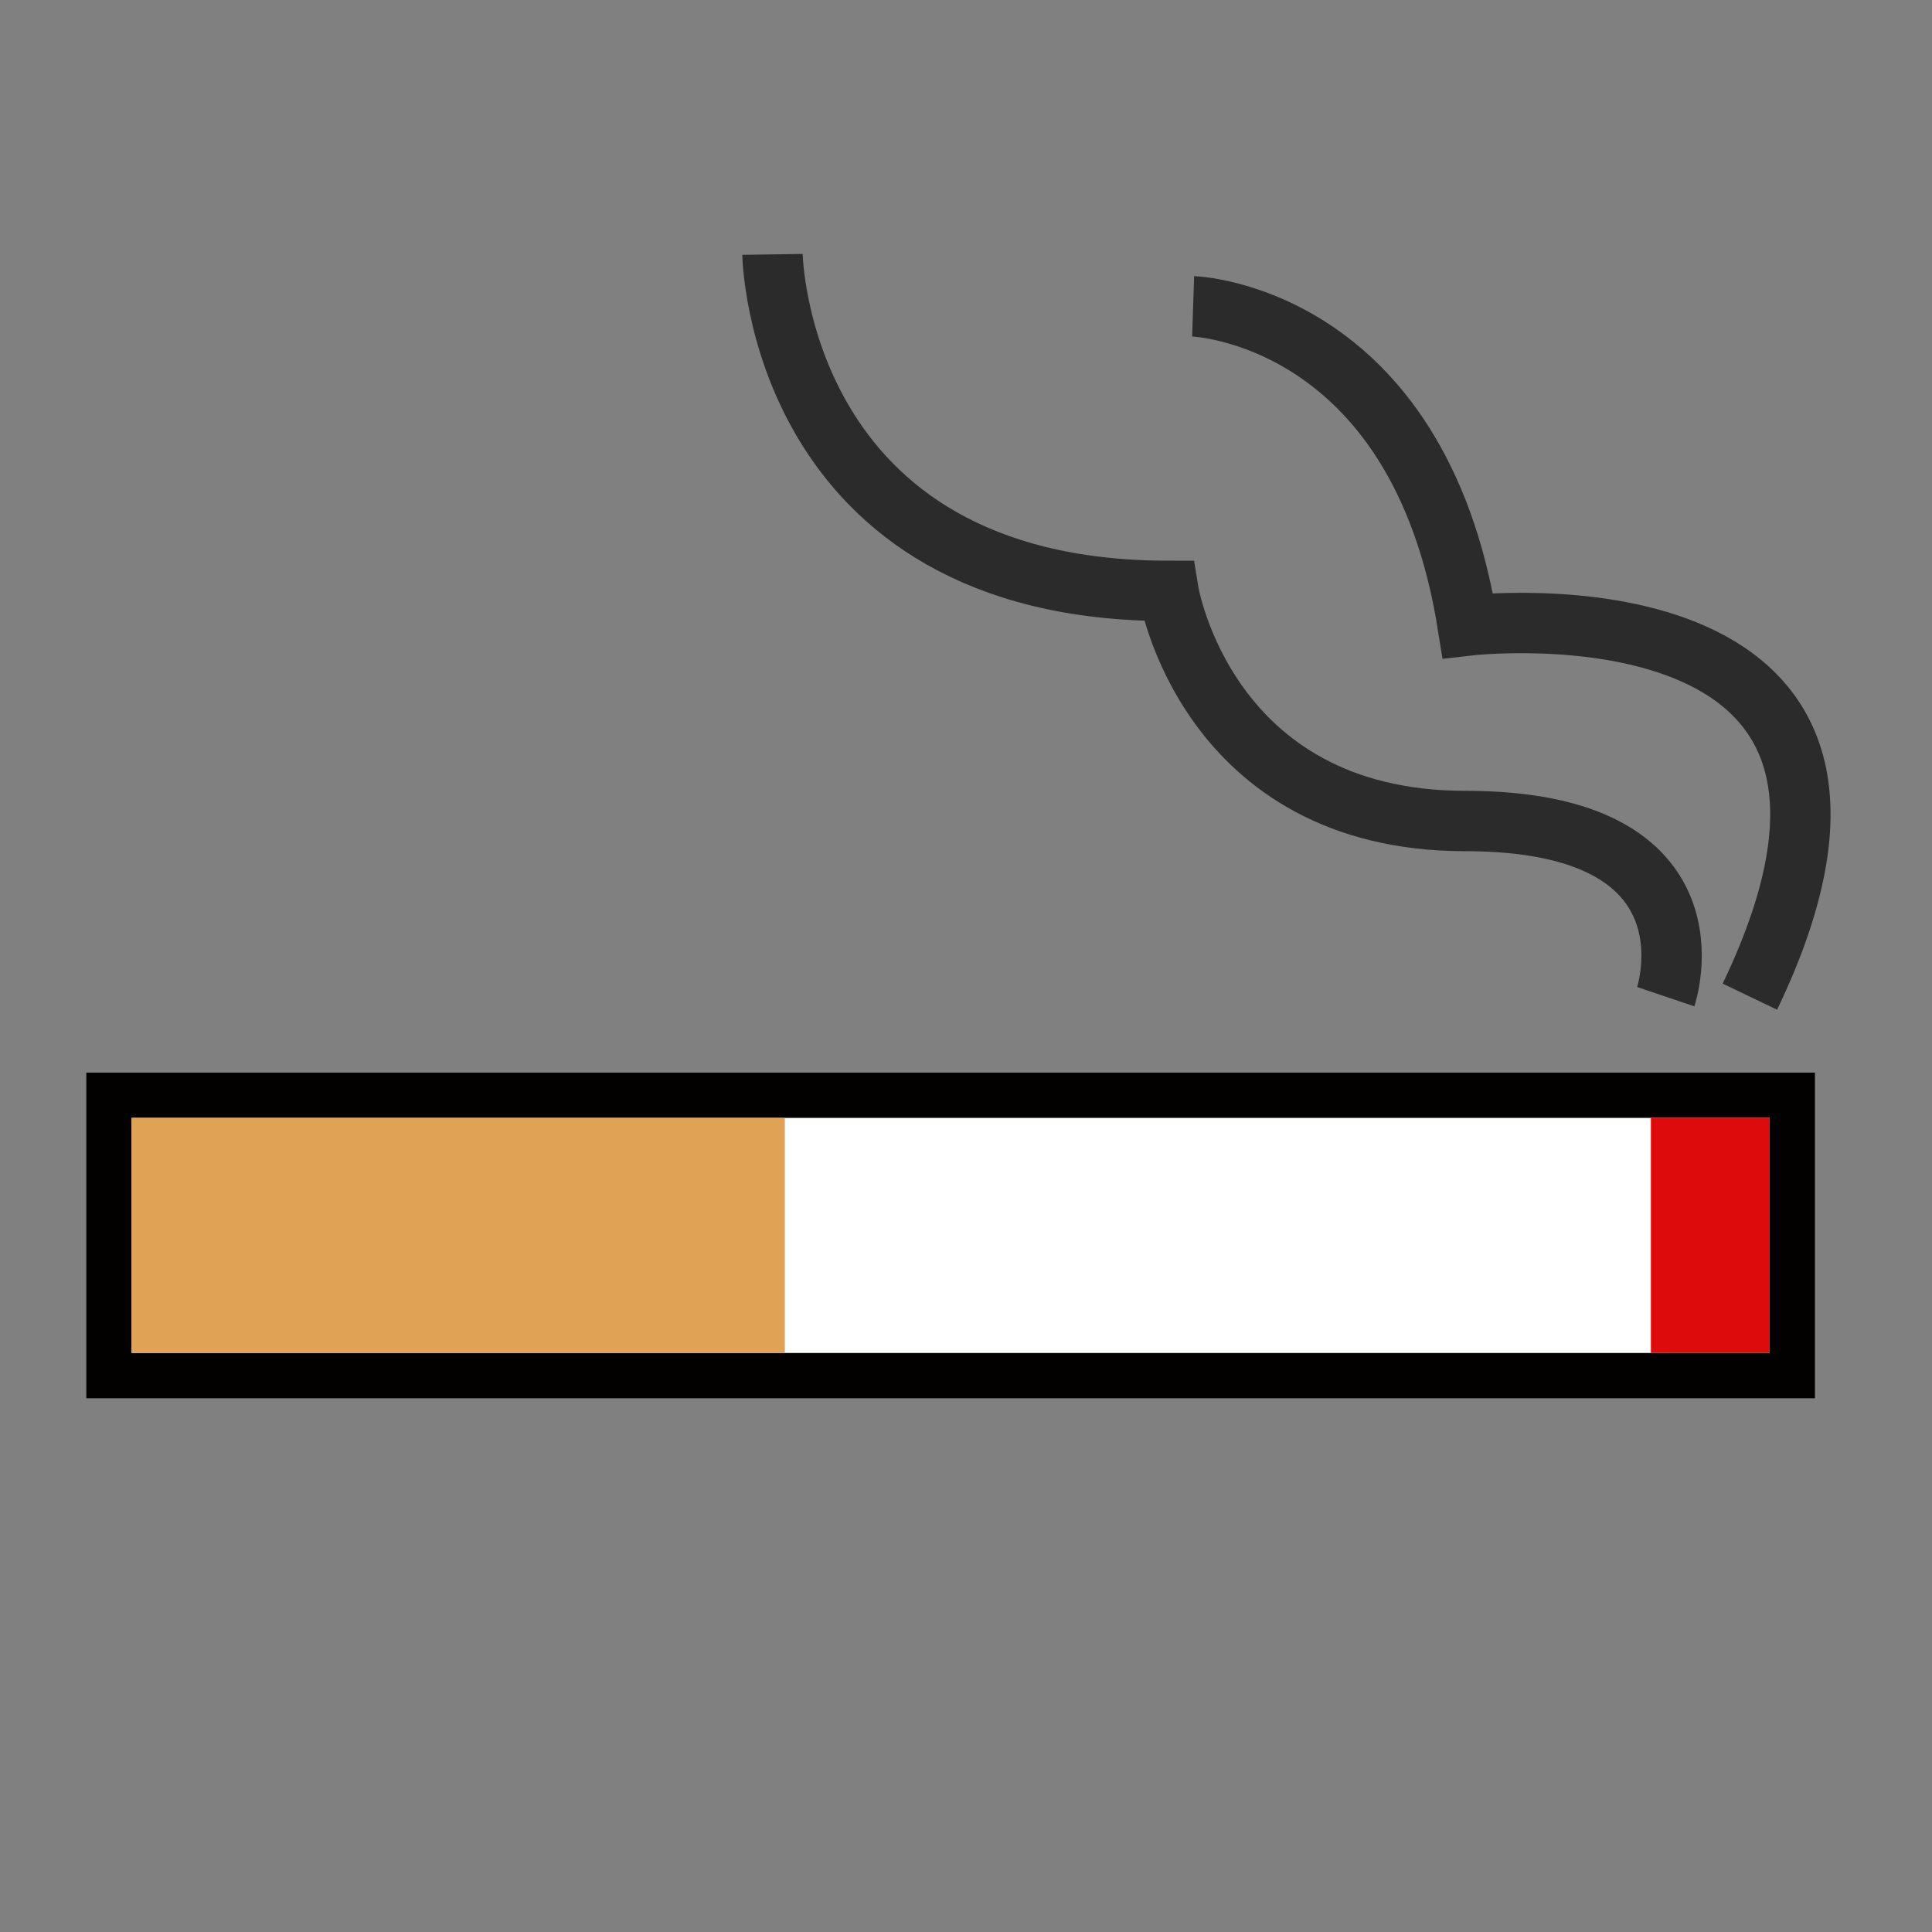 <?xml version="1.0" encoding="UTF-8" standalone="no"?>
<!-- Generator: Adobe Illustrator 15.0.2, SVG Export Plug-In . SVG Version: 6.00 Build 0)  -->

<svg
   xmlns:dc="http://purl.org/dc/elements/1.1/"
   xmlns:cc="http://creativecommons.org/ns#"
   xmlns:rdf="http://www.w3.org/1999/02/22-rdf-syntax-ns#"
   xmlns:svg="http://www.w3.org/2000/svg"
   xmlns="http://www.w3.org/2000/svg"
   xmlns:sodipodi="http://sodipodi.sourceforge.net/DTD/sodipodi-0.dtd"
   xmlns:inkscape="http://www.inkscape.org/namespaces/inkscape"
   version="1.1"
   id="レイヤー_1"
   x="0px"
   y="0px"
   width="64px"
   height="64px"
   viewBox="0 0 64 64"
   enable-background="new 0 0 64 64"
   xml:space="preserve"
   inkscape:version="0.48.4 r9939"
   sodipodi:docname="smoking.svg"><rect x="0" y="0" width="64" height="64" fill="#808080" stroke="none"/><defs
     id="defs27" /><sodipodi:namedview
     pagecolor="#ffffff"
     bordercolor="#666666"
     borderopacity="1"
     objecttolerance="10"
     gridtolerance="10"
     guidetolerance="10"
     inkscape:pageopacity="0"
     inkscape:pageshadow="2"
     inkscape:window-width="640"
     inkscape:window-height="480"
     id="namedview25" /><g
     id="g3"><g
       id="g5"><g
         id="g7"><rect
           x="4.36"
           y="37.032"
           fill="none"
           stroke="#020100"
           stroke-width="3"
           stroke-miterlimit="10"
           width="54.262"
           height="7.787"
           id="rect9" /><rect
           x="4.36"
           y="37.032"
           fill="#FFFFFF"
           width="54.262"
           height="7.787"
           id="rect11" /></g><g
         id="g13"><rect
           x="4.36"
           y="37.032"
           fill="#E0A353"
           width="21.639"
           height="7.787"
           id="rect15" /></g><g
         id="g17"><rect
           x="54.688"
           y="37.032"
           fill="#DD0B0B"
           width="3.934"
           height="7.787"
           id="rect19" /></g></g><path
       fill="none"
       stroke="#2B2B2B"
       stroke-width="2"
       stroke-miterlimit="10"
       d="M25.59,8.427c0,0,0.163,11.147,13.114,11.147   c0,0,1.229,7.623,9.836,7.623s6.64,5.819,6.64,5.819"
       id="path21" /><path
       fill="none"
       stroke="#2B2B2B"
       stroke-width="2"
       stroke-miterlimit="10"
       d="M39.524,10.147c0,0,7.458,0.247,9.098,10.574   c0,0,16.148-1.886,9.345,12.295"
       id="path23" /></g></svg>